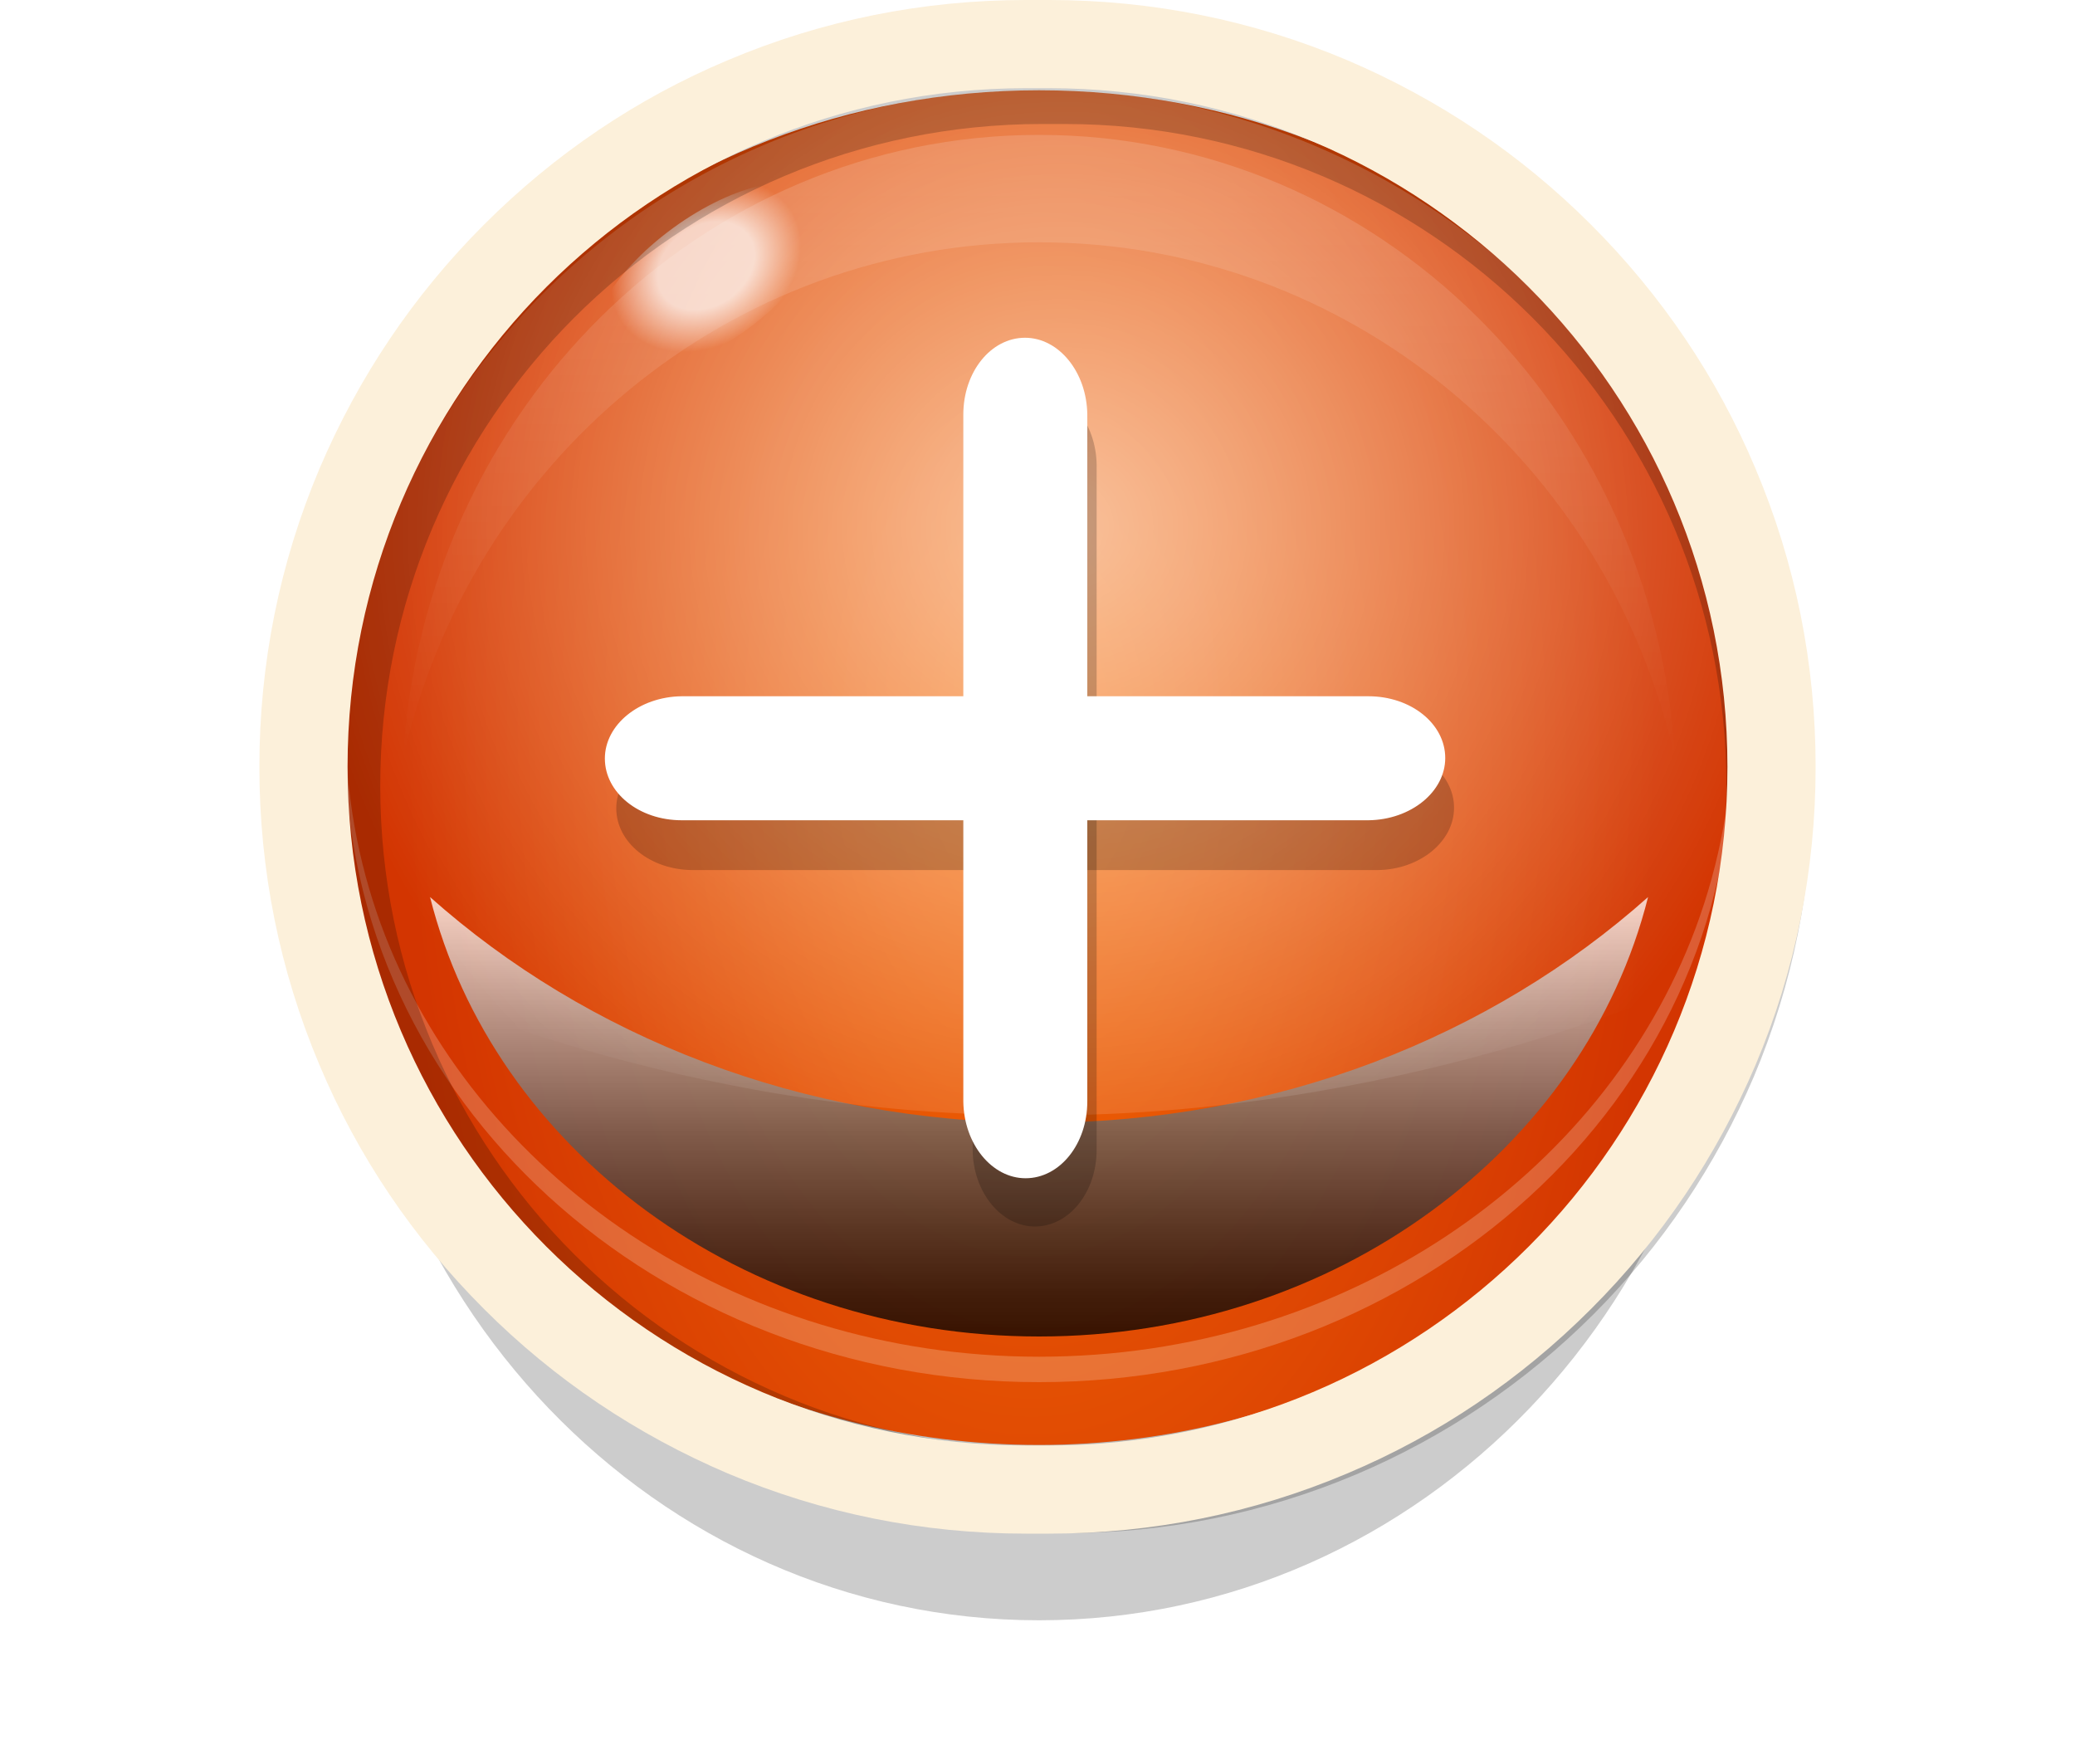 <svg width="40" height="34" viewBox="0 0 40 34" fill="none" xmlns="http://www.w3.org/2000/svg">
<path d="M20.03 31.23C27.414 31.23 33.4 24.984 33.4 17.28C33.4 9.576 27.414 3.33 20.03 3.33C12.646 3.33 6.66 9.576 6.66 17.28C6.66 24.984 12.646 31.23 20.03 31.23Z" fill="url(#paint0_radial_2012_23942)"/>
<path d="M33.4 15.65C33.4 16.1 33.37 16.54 33.32 16.97C33.3 17.17 33.27 17.37 33.23 17.56C33.17 17.89 33.1 18.22 33.01 18.54C32.95 18.77 32.88 18.99 32.81 19.22C32.58 19.91 32.28 20.58 31.93 21.21C31.86 21.34 31.78 21.48 31.7 21.61C29.41 25.34 25.04 27.85 20.03 27.85C15.02 27.85 10.75 25.39 8.44 21.73C8.36 21.6 8.28 21.47 8.2 21.34C7.84 20.71 7.53 20.06 7.29 19.37C7.21 19.15 7.14 18.92 7.08 18.69C6.97 18.31 6.88 17.92 6.82 17.53C6.78 17.31 6.75 17.09 6.73 16.86C6.69 16.46 6.66 16.05 6.66 15.63C6.66 15.34 6.67 15.06 6.69 14.78C6.71 14.55 6.73 14.32 6.76 14.09C6.81 13.7 6.89 13.32 6.98 12.95C7.11 12.43 7.27 11.92 7.47 11.42C7.6 11.1 7.74 10.79 7.9 10.48C8.57 9.17 9.48 7.99 10.59 6.98C11 6.6 11.44 6.25 11.91 5.93C14.16 4.36 16.97 3.43 20.02 3.43C23.07 3.43 26.12 4.44 28.42 6.14C28.89 6.48 29.33 6.86 29.74 7.25C30.8 8.27 31.67 9.47 32.29 10.78C32.42 11.06 32.54 11.34 32.65 11.62C32.85 12.15 33.02 12.7 33.14 13.27C33.21 13.61 33.27 13.96 33.31 14.32C33.33 14.48 33.34 14.63 33.36 14.79C33.38 15.07 33.39 15.36 33.39 15.64L33.4 15.65Z" fill="url(#paint1_radial_2012_23942)"/>
<g style="mix-blend-mode:hard-light" opacity="0.2">
<path d="M20.03 26.64C27.414 26.64 33.4 21.173 33.4 14.43C33.4 7.687 27.414 2.22 20.03 2.22C12.646 2.22 6.66 7.687 6.66 14.43C6.66 21.173 12.646 26.64 20.03 26.64Z" fill="white"/>
</g>
<path d="M33.4 13.94C33.4 15.32 33.15 16.64 32.69 17.88C30.9 22.69 25.9 26.15 20.03 26.15C14.16 26.15 9.11 22.65 7.34 17.81C6.9 16.6 6.66 15.3 6.66 13.95C6.66 7.21 12.65 1.74 20.03 1.74C27.42 1.74 33.4 7.21 33.4 13.95V13.94Z" fill="url(#paint2_radial_2012_23942)"/>
<path style="mix-blend-mode:overlay" opacity="0.15" d="M20.03 4.67C26.01 4.67 31.01 8.92 32.29 14.62C31.9 7.91 26.56 2.6 20.03 2.6C13.5 2.6 8.16 7.91 7.77 14.62C9.05 8.92 14.05 4.67 20.03 4.67Z" fill="url(#paint3_linear_2012_23942)"/>
<g style="mix-blend-mode:soft-light" opacity="0.75" filter="url(#filter0_f_2012_23942)">
<path d="M20.03 21.64C15.46 21.64 11.31 19.98 8.29 17.29C9.51 22.14 14.3 25.76 20.03 25.76C25.76 25.76 30.55 22.14 31.77 17.29C28.75 19.98 24.61 21.64 20.03 21.64Z" fill="url(#paint4_linear_2012_23942)"/>
</g>
<path style="mix-blend-mode:overlay" opacity="0.6" d="M33.4 14.75C33.4 14.91 33.4 15.07 33.4 15.22C33.4 15.37 33.39 15.51 33.38 15.66C33.33 16.37 33.22 17.05 33.06 17.72C33.02 17.91 32.97 18.09 32.91 18.28C32.85 18.5 32.78 18.72 32.7 18.94C32.57 18.99 32.44 19.04 32.31 19.09C32 19.21 31.7 19.33 31.39 19.44C30.05 19.93 28.7 20.33 27.36 20.64C26.72 20.79 26.07 20.92 25.43 21.03C21.8 21.66 18.17 21.66 14.53 21C13.89 20.88 13.25 20.75 12.61 20.59C11.32 20.28 10.04 19.88 8.75 19.4C8.46 19.29 8.17 19.18 7.88 19.07C7.7 19 7.53 18.93 7.35 18.85C7.28 18.64 7.21 18.42 7.15 18.2C7.09 18 7.04 17.79 6.99 17.59C6.85 16.96 6.75 16.31 6.7 15.65C6.68 15.44 6.67 15.23 6.67 15.01C6.67 14.92 6.67 14.83 6.67 14.74C6.67 14.47 6.67 14.21 6.7 13.94C6.73 13.52 6.77 13.11 6.84 12.7C6.89 12.38 6.95 12.06 7.03 11.75C7.35 10.41 7.89 9.14 8.61 7.99C8.88 7.56 9.17 7.14 9.49 6.75C11.94 3.69 15.76 1.72 20.05 1.72C24.34 1.72 28.45 3.84 30.88 7.1C31.18 7.5 31.45 7.92 31.7 8.35C32.35 9.46 32.83 10.68 33.12 11.97C33.18 12.24 33.23 12.52 33.28 12.8C33.35 13.27 33.4 13.74 33.42 14.23C33.42 14.4 33.43 14.57 33.43 14.75H33.4Z" fill="url(#paint5_radial_2012_23942)"/>
<g style="mix-blend-mode:overlay" opacity="0.7">
<path d="M14.397 6.353C15.592 5.479 16.241 4.333 15.846 3.794C15.452 3.255 14.164 3.525 12.969 4.399C11.774 5.272 11.125 6.418 11.519 6.957C11.914 7.497 13.202 7.226 14.397 6.353Z" fill="url(#paint6_radial_2012_23942)"/>
<path d="M11.247 8.552C11.62 8.109 11.69 7.553 11.403 7.311C11.115 7.069 10.58 7.233 10.206 7.677C9.833 8.121 9.763 8.676 10.05 8.918C10.338 9.16 10.873 8.996 11.247 8.552Z" fill="url(#paint7_radial_2012_23942)"/>
<path d="M9.465 10.16C9.668 9.919 9.706 9.617 9.549 9.486C9.393 9.354 9.102 9.443 8.899 9.684C8.697 9.924 8.659 10.226 8.815 10.358C8.972 10.489 9.263 10.401 9.465 10.16Z" fill="url(#paint8_radial_2012_23942)"/>
<path d="M25.37 5.016C25.58 4.698 25.362 4.184 24.883 3.867C24.403 3.551 23.844 3.552 23.634 3.87C23.425 4.188 23.643 4.703 24.122 5.019C24.602 5.335 25.161 5.334 25.37 5.016Z" fill="url(#paint9_radial_2012_23942)"/>
<path d="M26.62 5.839C26.733 5.669 26.615 5.392 26.357 5.222C26.098 5.052 25.798 5.052 25.685 5.222C25.573 5.393 25.691 5.669 25.949 5.84C26.207 6.01 26.508 6.01 26.62 5.839Z" fill="url(#paint10_radial_2012_23942)"/>
<path d="M30.721 10.658C30.895 10.55 30.901 10.246 30.736 9.978C30.57 9.71 30.295 9.58 30.121 9.688C29.948 9.795 29.941 10.1 30.106 10.367C30.272 10.635 30.547 10.765 30.721 10.658Z" fill="url(#paint11_radial_2012_23942)"/>
<path d="M31.68 19.11C31.43 20.21 30.74 20.99 30.46 20.92C30.18 20.85 30.69 20.29 30.94 19.18C31.19 18.07 31.08 16.85 31.36 16.92C31.64 16.99 31.92 18 31.67 19.11H31.68Z" fill="url(#paint12_radial_2012_23942)"/>
</g>
<path opacity="0.2" d="M33.81 9.53C33.08 7.81 32.04 6.27 30.72 4.95C29.4 3.63 27.85 2.59 26.14 1.86C24.36 1.11 22.47 0.73 20.53 0.73H20.1C18.15 0.73 16.27 1.11 14.49 1.86C12.77 2.59 11.23 3.63 9.91 4.95C8.59 6.27 7.55 7.82 6.82 9.53C6.07 11.31 5.69 13.2 5.69 15.14C5.69 17.09 6.07 18.97 6.82 20.75C7.55 22.47 8.59 24.01 9.91 25.33C11.23 26.65 12.78 27.69 14.49 28.42C16.27 29.17 18.16 29.55 20.1 29.55H20.53C22.48 29.55 24.36 29.17 26.14 28.42C27.86 27.69 29.4 26.65 30.72 25.33C32.04 24.01 33.08 22.46 33.81 20.75C34.56 18.97 34.94 17.08 34.94 15.14C34.94 13.19 34.56 11.31 33.81 9.53ZM33.28 15.15C33.28 22.2 27.57 27.91 20.52 27.91H20.09C13.04 27.91 7.33 22.2 7.33 15.15C7.33 8.1 13.04 2.39 20.09 2.39H20.52C27.57 2.39 33.28 8.1 33.28 15.15Z" fill="black"/>
<path d="M33.84 9.03C33.1 7.27 32.03 5.69 30.67 4.33C29.31 2.97 27.73 1.91 25.97 1.16C24.15 0.39 22.21 0 20.22 0H19.78C17.79 0 15.85 0.39 14.03 1.16C12.27 1.9 10.69 2.97 9.33 4.33C7.97 5.69 6.91 7.27 6.16 9.03C5.39 10.85 5 12.79 5 14.78C5 16.77 5.39 18.71 6.16 20.53C6.9 22.29 7.97 23.87 9.33 25.23C10.69 26.59 12.27 27.65 14.03 28.4C15.85 29.17 17.79 29.56 19.78 29.56H20.22C22.21 29.56 24.15 29.17 25.97 28.4C27.73 27.66 29.31 26.59 30.67 25.23C32.03 23.87 33.09 22.29 33.84 20.53C34.61 18.71 35 16.77 35 14.78C35 12.79 34.61 10.85 33.84 9.03ZM33.3 14.78C33.3 22 27.44 27.86 20.22 27.86H19.78C12.56 27.86 6.7 22 6.7 14.78C6.7 7.56 12.56 1.7 19.78 1.7H20.22C27.44 1.7 33.3 7.56 33.3 14.78Z" fill="#FCF0DA"/>
<g opacity="0.2">
<path d="M11.88 15.58C11.88 16.24 12.54 16.77 13.36 16.77H26.56C27.37 16.76 28.03 16.22 28.03 15.57C28.03 14.91 27.37 14.38 26.55 14.38H13.35C12.54 14.39 11.88 14.93 11.88 15.58Z" fill="black"/>
</g>
<g opacity="0.2">
<path d="M19.94 7.49C19.28 7.49 18.75 8.15 18.75 8.97V22.17C18.76 22.98 19.3 23.64 19.95 23.64C20.61 23.64 21.14 22.98 21.14 22.16V8.96C21.13 8.15 20.59 7.49 19.94 7.49Z" fill="black"/>
</g>
<path d="M27.86 14.61C27.86 13.95 27.2 13.42 26.38 13.42H13.14C12.32 13.43 11.66 13.97 11.66 14.62C11.66 15.28 12.32 15.81 13.14 15.81H26.38C27.2 15.8 27.86 15.26 27.86 14.61Z" fill="white"/>
<path d="M19.77 22.71C20.43 22.71 20.96 22.05 20.96 21.23V7.99C20.95 7.17 20.41 6.51 19.76 6.51C19.1 6.51 18.57 7.17 18.57 7.99V21.23C18.58 22.05 19.12 22.71 19.77 22.71Z" fill="white"/>
<defs>
<filter id="filter0_f_2012_23942" x="0.29" y="9.29" width="39.48" height="24.47" filterUnits="userSpaceOnUse" color-interpolation-filters="sRGB">
<feFlood flood-opacity="0" result="BackgroundImageFix"/>
<feBlend mode="normal" in="SourceGraphic" in2="BackgroundImageFix" result="shape"/>
<feGaussianBlur stdDeviation="4" result="effect1_foregroundBlur_2012_23942"/>
</filter>
<radialGradient id="paint0_radial_2012_23942" cx="0" cy="0" r="1" gradientUnits="userSpaceOnUse" gradientTransform="translate(20.753 17.29) scale(13.392 13.95)">
<stop/>
<stop offset="0.84" stop-opacity="0.2"/>
</radialGradient>
<radialGradient id="paint1_radial_2012_23942" cx="0" cy="0" r="1" gradientUnits="userSpaceOnUse" gradientTransform="translate(19.883 15.668) scale(12.29 20.702)">
<stop stop-color="#F76F06"/>
<stop offset="0.98" stop-color="#D33501"/>
</radialGradient>
<radialGradient id="paint2_radial_2012_23942" cx="0" cy="0" r="1" gradientUnits="userSpaceOnUse" gradientTransform="translate(19.883 13.973) scale(12.29 20.694)">
<stop stop-color="#F76F06"/>
<stop offset="0.98" stop-color="#D33501"/>
</radialGradient>
<linearGradient id="paint3_linear_2012_23942" x1="20.03" y1="14.62" x2="20.03" y2="2.6" gradientUnits="userSpaceOnUse">
<stop stop-color="white" stop-opacity="0"/>
<stop offset="1" stop-color="white"/>
</linearGradient>
<linearGradient id="paint4_linear_2012_23942" x1="20.03" y1="25.75" x2="20.03" y2="17.29" gradientUnits="userSpaceOnUse">
<stop/>
<stop offset="0.09" stop-color="#0C0C0C"/>
<stop offset="0.24" stop-color="#2C2C2C"/>
<stop offset="0.46" stop-color="#616161"/>
<stop offset="0.71" stop-color="#AAAAAA"/>
<stop offset="0.98" stop-color="white"/>
</linearGradient>
<radialGradient id="paint5_radial_2012_23942" cx="0" cy="0" r="1" gradientUnits="userSpaceOnUse" gradientTransform="translate(20.474 10.161) scale(14.65 14.192)">
<stop stop-color="white"/>
<stop offset="1" stop-color="white" stop-opacity="0"/>
</radialGradient>
<radialGradient id="paint6_radial_2012_23942" cx="0" cy="0" r="1" gradientUnits="userSpaceOnUse" gradientTransform="translate(13.611 5.122) rotate(-34.05) scale(1.959 1.511)">
<stop offset="0.51" stop-color="white"/>
<stop offset="1" stop-color="white" stop-opacity="0"/>
</radialGradient>
<radialGradient id="paint7_radial_2012_23942" cx="0" cy="0" r="1" gradientUnits="userSpaceOnUse" gradientTransform="translate(24.485 0.898) rotate(-45.96) scale(0.515 1.31)">
<stop offset="0.51" stop-color="white"/>
<stop offset="1" stop-color="white" stop-opacity="0"/>
</radialGradient>
<radialGradient id="paint8_radial_2012_23942" cx="0" cy="0" r="1" gradientUnits="userSpaceOnUse" gradientTransform="translate(23.028 2.7) rotate(-45.96) scale(0.276 0.702)">
<stop offset="0.51" stop-color="white"/>
<stop offset="1" stop-color="white" stop-opacity="0"/>
</radialGradient>
<radialGradient id="paint9_radial_2012_23942" cx="0" cy="0" r="1" gradientUnits="userSpaceOnUse" gradientTransform="translate(-216.112 -137.797) rotate(-146.03) scale(0.515 1.322)">
<stop offset="0.51" stop-color="white"/>
<stop offset="1" stop-color="white" stop-opacity="0"/>
</radialGradient>
<radialGradient id="paint10_radial_2012_23942" cx="0" cy="0" r="1" gradientUnits="userSpaceOnUse" gradientTransform="translate(-214.136 -136.545) rotate(-146.03) scale(0.276 0.708)">
<stop offset="0.51" stop-color="white"/>
<stop offset="1" stop-color="white" stop-opacity="0"/>
</radialGradient>
<radialGradient id="paint11_radial_2012_23942" cx="0" cy="0" r="1" gradientUnits="userSpaceOnUse" gradientTransform="translate(-89.14 -216.888) rotate(-121.16) scale(0.282 0.69)">
<stop offset="0.51" stop-color="white"/>
<stop offset="1" stop-color="white" stop-opacity="0"/>
</radialGradient>
<radialGradient id="paint12_radial_2012_23942" cx="0" cy="0" r="1" gradientUnits="userSpaceOnUse" gradientTransform="translate(30.661 11.908) rotate(-78.4) scale(2.042 0.755)">
<stop stop-color="white"/>
<stop offset="1" stop-color="white" stop-opacity="0"/>
</radialGradient>
</defs>
</svg>
